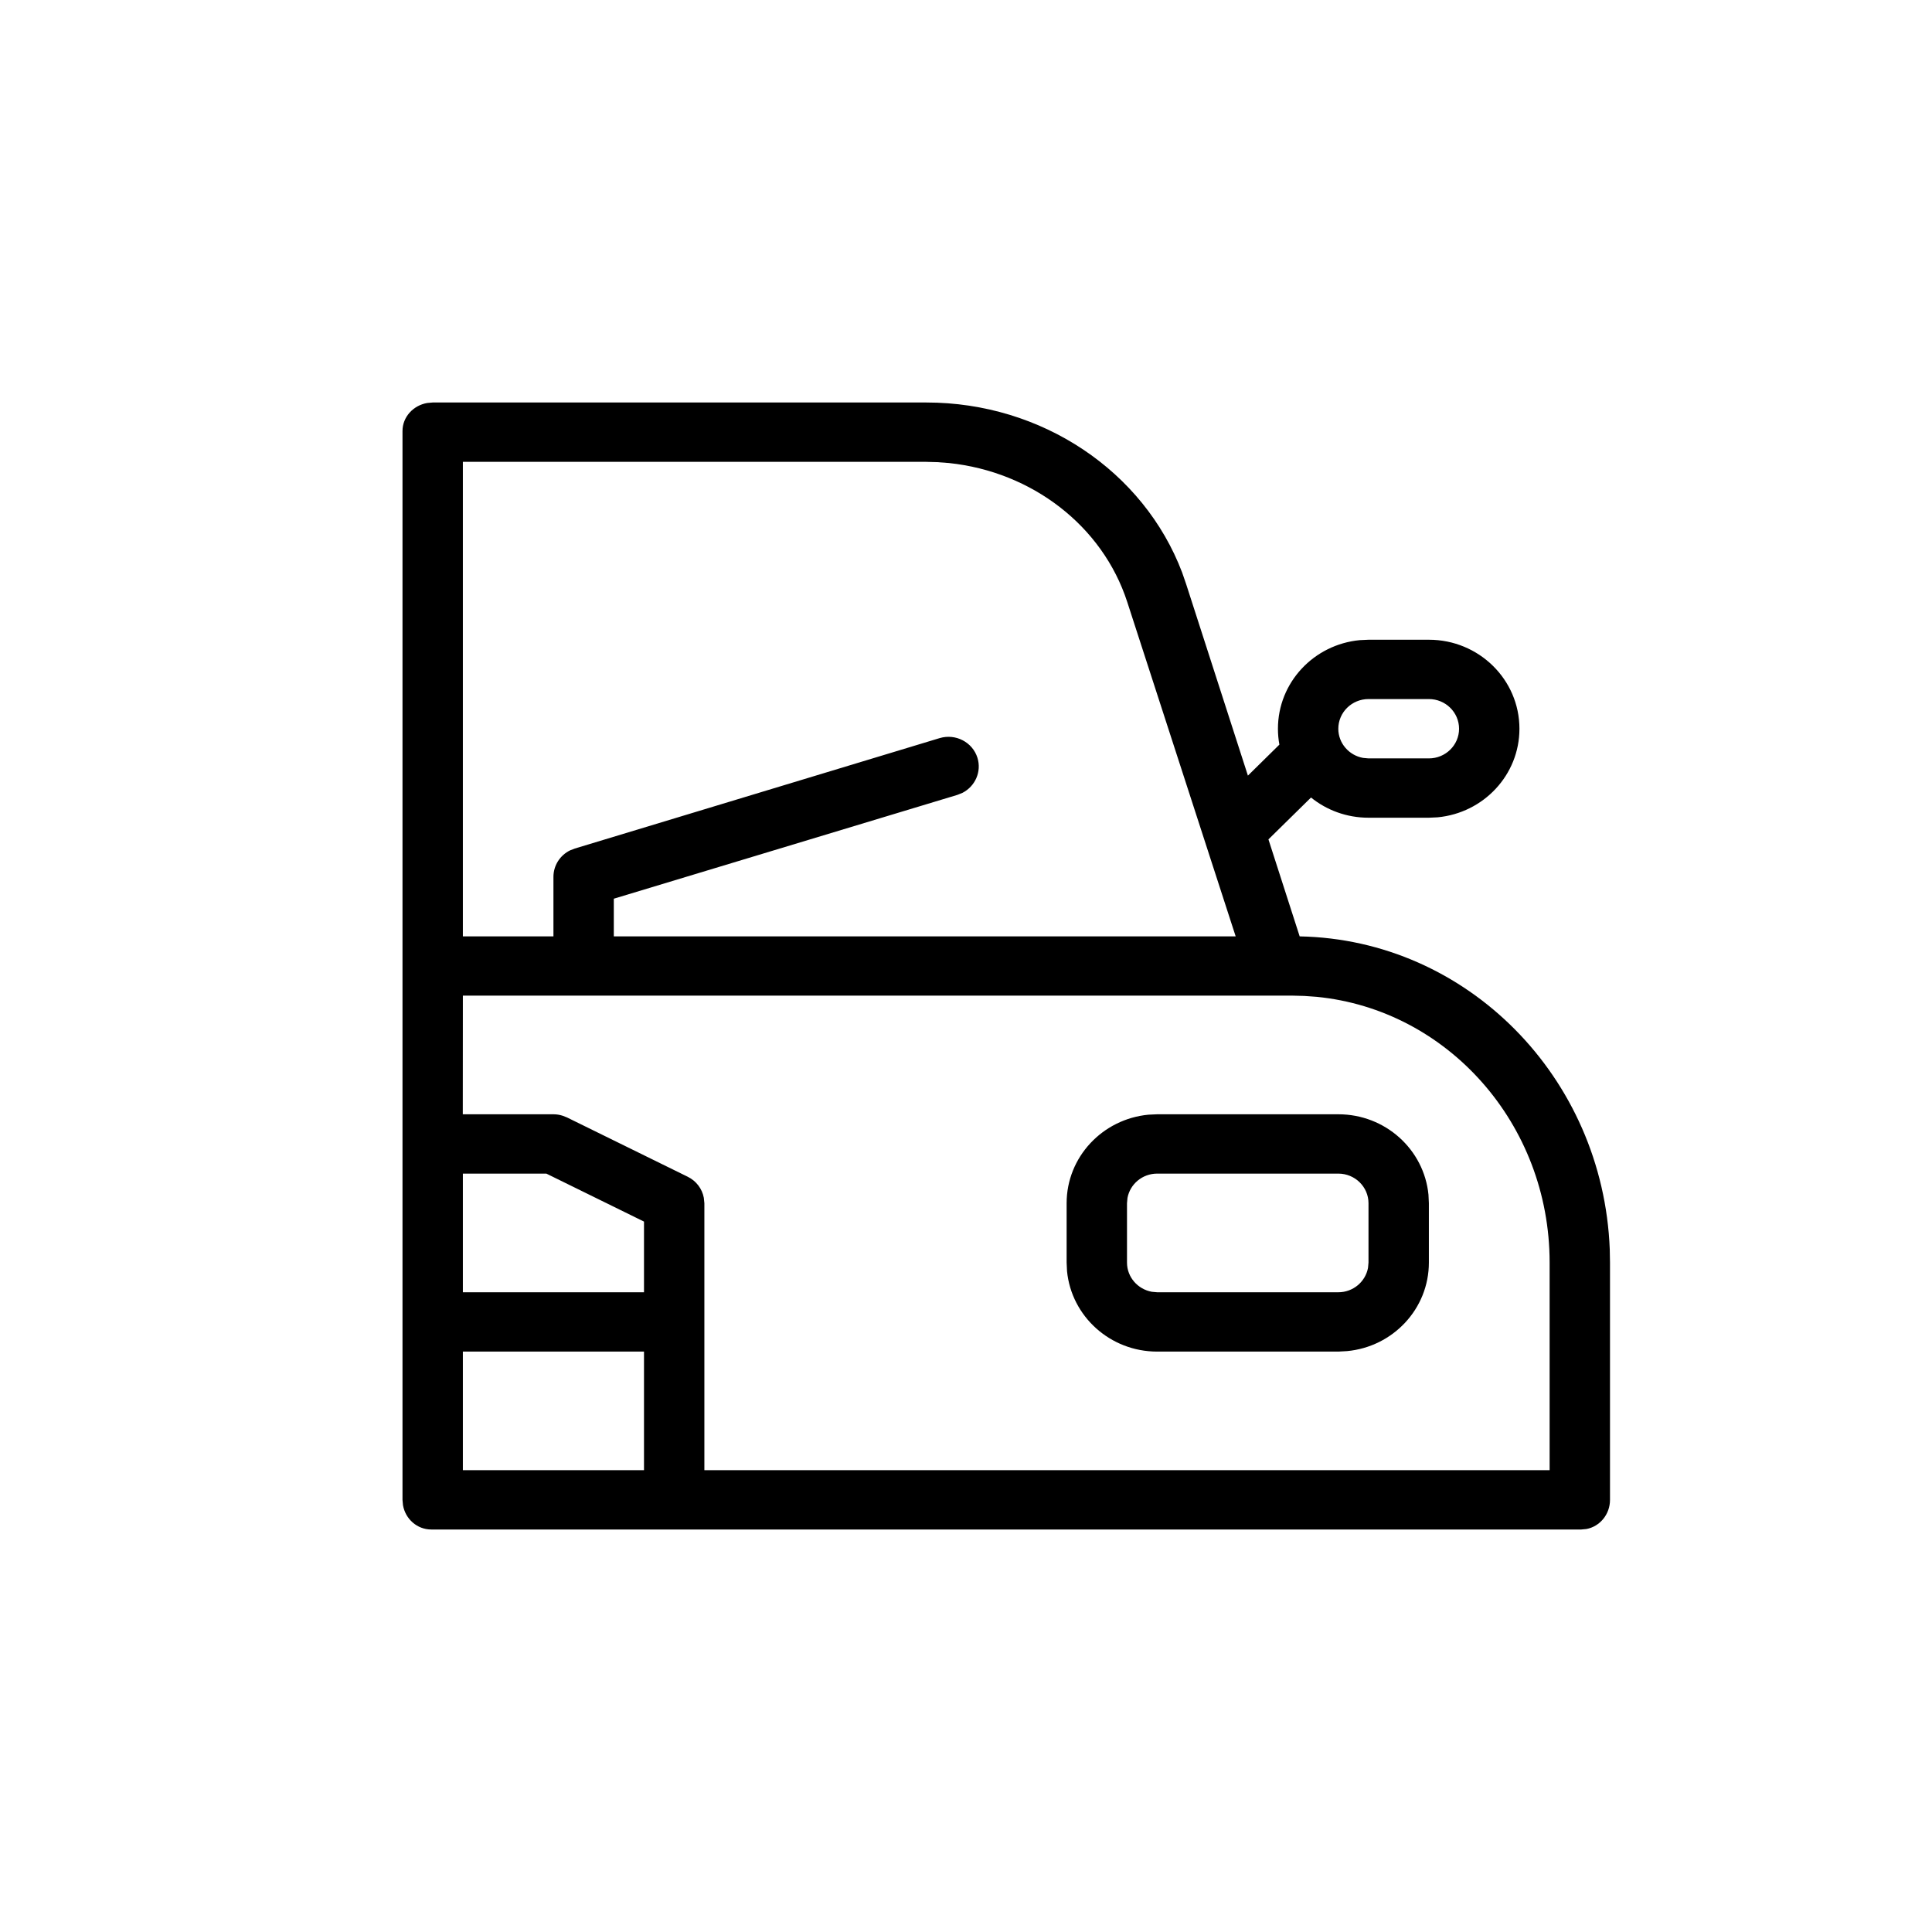 <svg viewBox="0 0 24 24" xmlns="http://www.w3.org/2000/svg" data-title="CarBrand" fill="currentColor" stroke="none">
  <path fill-rule="evenodd" clip-rule="evenodd" d="M11.509 5C12.939 5 14.207 5.851 14.685 7.112L14.736 7.26L15.502 9.635L15.893 9.25C15.881 9.186 15.875 9.12 15.875 9.053C15.875 8.478 16.321 8.006 16.892 7.952L17 7.947H17.75C18.371 7.947 18.875 8.442 18.875 9.053C18.875 9.627 18.429 10.099 17.858 10.153L17.75 10.158H17C16.729 10.158 16.48 10.064 16.286 9.907L15.757 10.427L16.145 11.632C18.227 11.672 19.914 13.383 19.997 15.519L20 15.684V18.632C20 18.812 19.874 18.963 19.707 18.994L19.643 19H5.357C5.182 19 5.036 18.87 5.006 18.698L5 18.632V5.354C5 5.18 5.133 5.036 5.307 5.006L5.375 5H11.509ZM8 16.79H5.75V18.263H8V16.79ZM16.053 12.368H5.75L5.749 13.842H6.875C6.914 13.842 6.952 13.848 6.989 13.86L7.043 13.881L8.543 14.618C8.649 14.67 8.722 14.767 8.743 14.879L8.75 14.947V18.263H19.25V15.684C19.25 13.959 17.98 12.542 16.356 12.383L16.203 12.372L16.053 12.368ZM16.625 13.842C17.21 13.842 17.69 14.28 17.745 14.841L17.75 14.947V15.684C17.75 16.259 17.304 16.731 16.733 16.784L16.625 16.79H14.375C13.79 16.79 13.31 16.351 13.255 15.791L13.25 15.684V14.947C13.25 14.373 13.696 13.901 14.267 13.847L14.375 13.842H16.625ZM6.787 14.579H5.75V16.053H8V15.175L6.787 14.579ZM16.625 14.579H14.375C14.191 14.579 14.038 14.709 14.006 14.881L14 14.947V15.684C14 15.865 14.133 16.015 14.308 16.047L14.375 16.053H16.625C16.809 16.053 16.962 15.922 16.994 15.75L17 15.684V14.947C17 14.744 16.832 14.579 16.625 14.579ZM11.497 5.737L5.75 5.737V11.632H6.875V10.893C6.875 10.751 6.957 10.624 7.083 10.563L7.14 10.541L11.673 9.169C11.871 9.11 12.081 9.219 12.142 9.413C12.196 9.586 12.114 9.768 11.956 9.849L11.894 9.874L7.625 11.164V11.632H15.35L14.003 7.478C13.696 6.532 12.819 5.86 11.789 5.752L11.641 5.741L11.497 5.737ZM17.75 8.684H17C16.793 8.684 16.625 8.849 16.625 9.053C16.625 9.233 16.758 9.384 16.933 9.415L17 9.421H17.75C17.957 9.421 18.125 9.256 18.125 9.053C18.125 8.849 17.957 8.684 17.75 8.684Z"/>
</svg>
